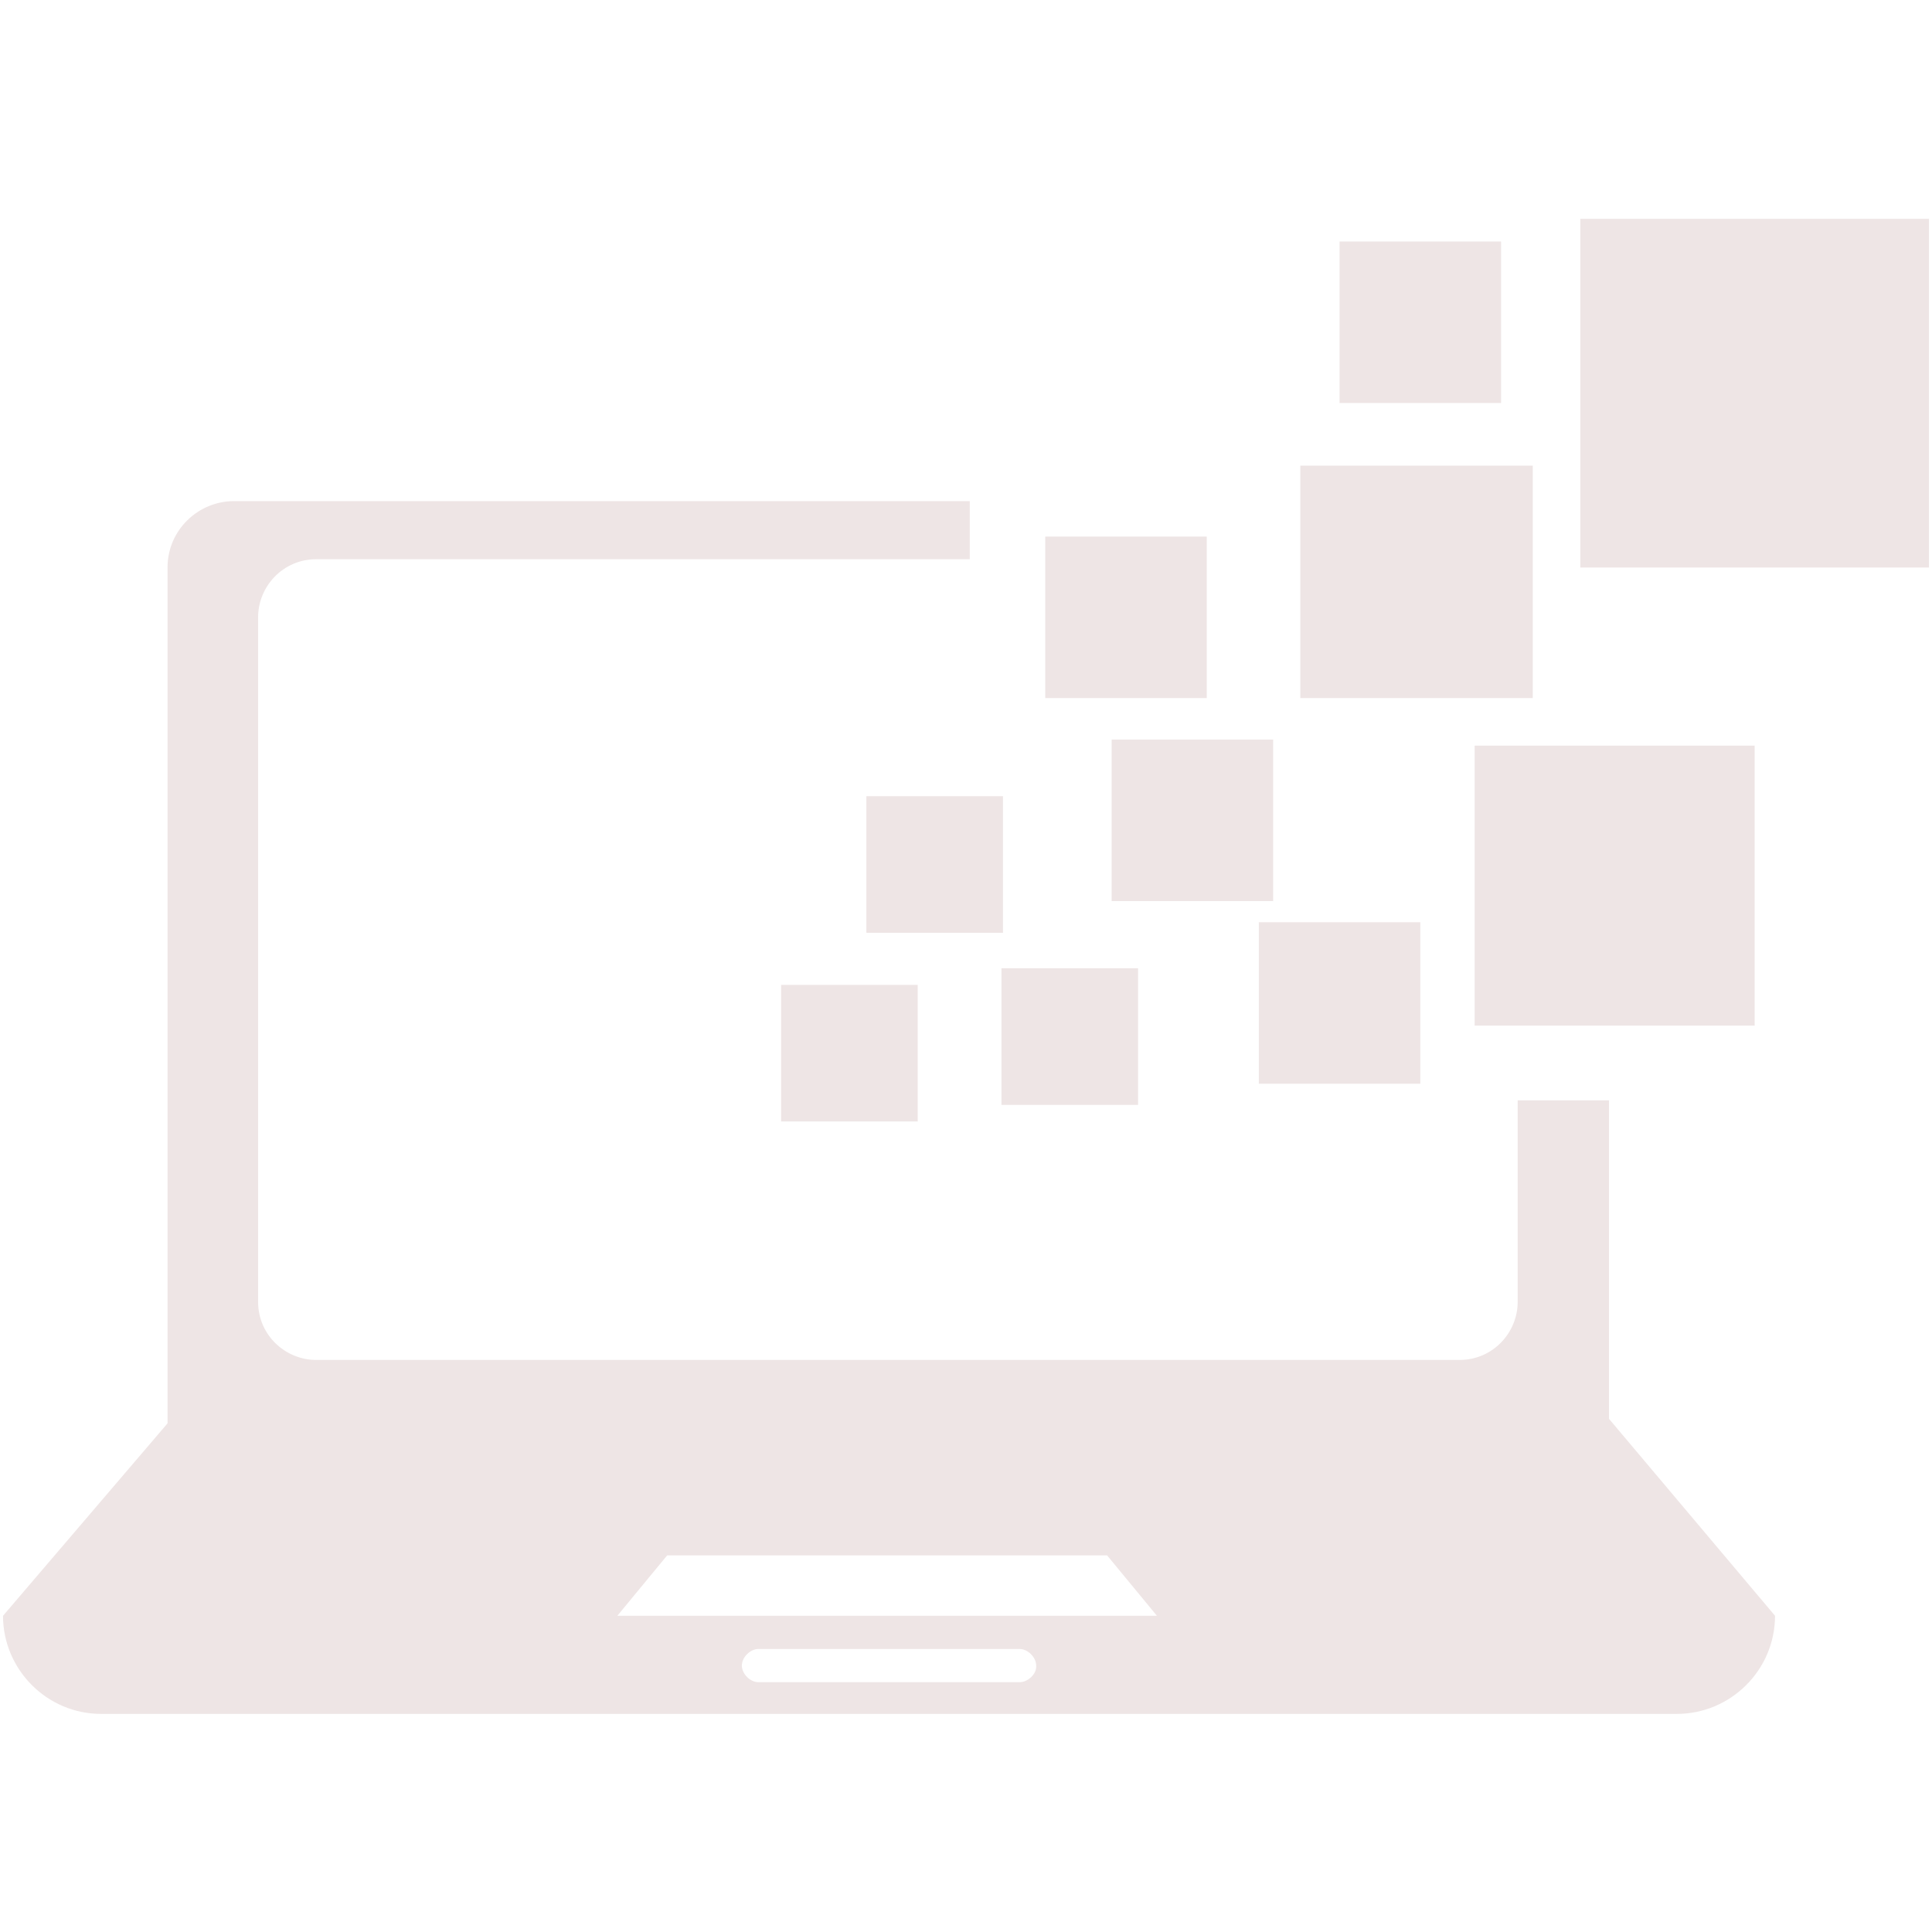 <?xml version="1.0" encoding="iso-8859-1"?>
<!-- Generator: Adobe Illustrator 23.0.1, SVG Export Plug-In . SVG Version: 6.00 Build 0)  -->
<svg version="1.1" id="Capa_1" xmlns="http://www.w3.org/2000/svg" xmlns:xlink="http://www.w3.org/1999/xlink" x="0px" y="0px"
	 viewBox="0 0 256 256" enable-background="new 0 0 256 256" xml:space="preserve">
<g>
	<g>
		<path fill="#EEE5E5" d="M213.2,179.4v-33.6h-12.1v26.7c0,4.1-3.3,7.7-7.7,7.7H41.9c-4.1,0-7.7-3.3-7.7-7.7V81.8
			c0-4.1,3.3-7.7,7.7-7.7h86.6v-7.7H31c-4.7,0-8.8,3.8-8.8,8.8v52.3v52.3v8.8L0.4,214.1c0,7.1,5.8,13,13,13h208.8
			c7.1,0,13-5.8,13-13L213.2,188V179.4L213.2,179.4z M135.1,222.9h-34.6c-1.1,0-2.2-1.1-2.2-2.2c0-1.1,1.1-2.2,2.2-2.2h34.6
			c1.1,0,2.2,1.1,2.2,2.2C137.4,221.8,136.2,222.9,135.1,222.9z M81.8,214.1l6.6-8h58.3l6.6,8C153.6,214.1,81.8,214.1,81.8,214.1z"
			/>
		<g>
			<rect x="103.5" y="130.5" fill="#EEE5E5" width="18.1" height="18.1"/>
			<rect x="114.8" y="105.5" fill="#EEE5E5" width="18.1" height="18.1"/>
			<rect x="132.7" y="128.3" fill="#EEE5E5" width="18.1" height="18.1"/>
			<rect x="147.3" y="98" fill="#EEE5E5" width="21.4" height="21.4"/>
			<rect x="177.5" y="32" fill="#EEE5E5" width="21.4" height="21.4"/>
			<rect x="138.5" y="71.1" fill="#EEE5E5" width="21.4" height="21.4"/>
			<rect x="172.3" y="61.7" fill="#EEE5E5" width="30.8" height="30.8"/>
			<rect x="195.4" y="98.8" fill="#EEE5E5" width="37.1" height="37.1"/>
			<rect x="209.4" y="29" fill="#EEE5E5" width="46.2" height="46.2"/>
			<rect x="166.8" y="122.2" fill="#EEE5E5" width="21.4" height="21.4"/>
		</g>
	</g>
</g>
</svg>
